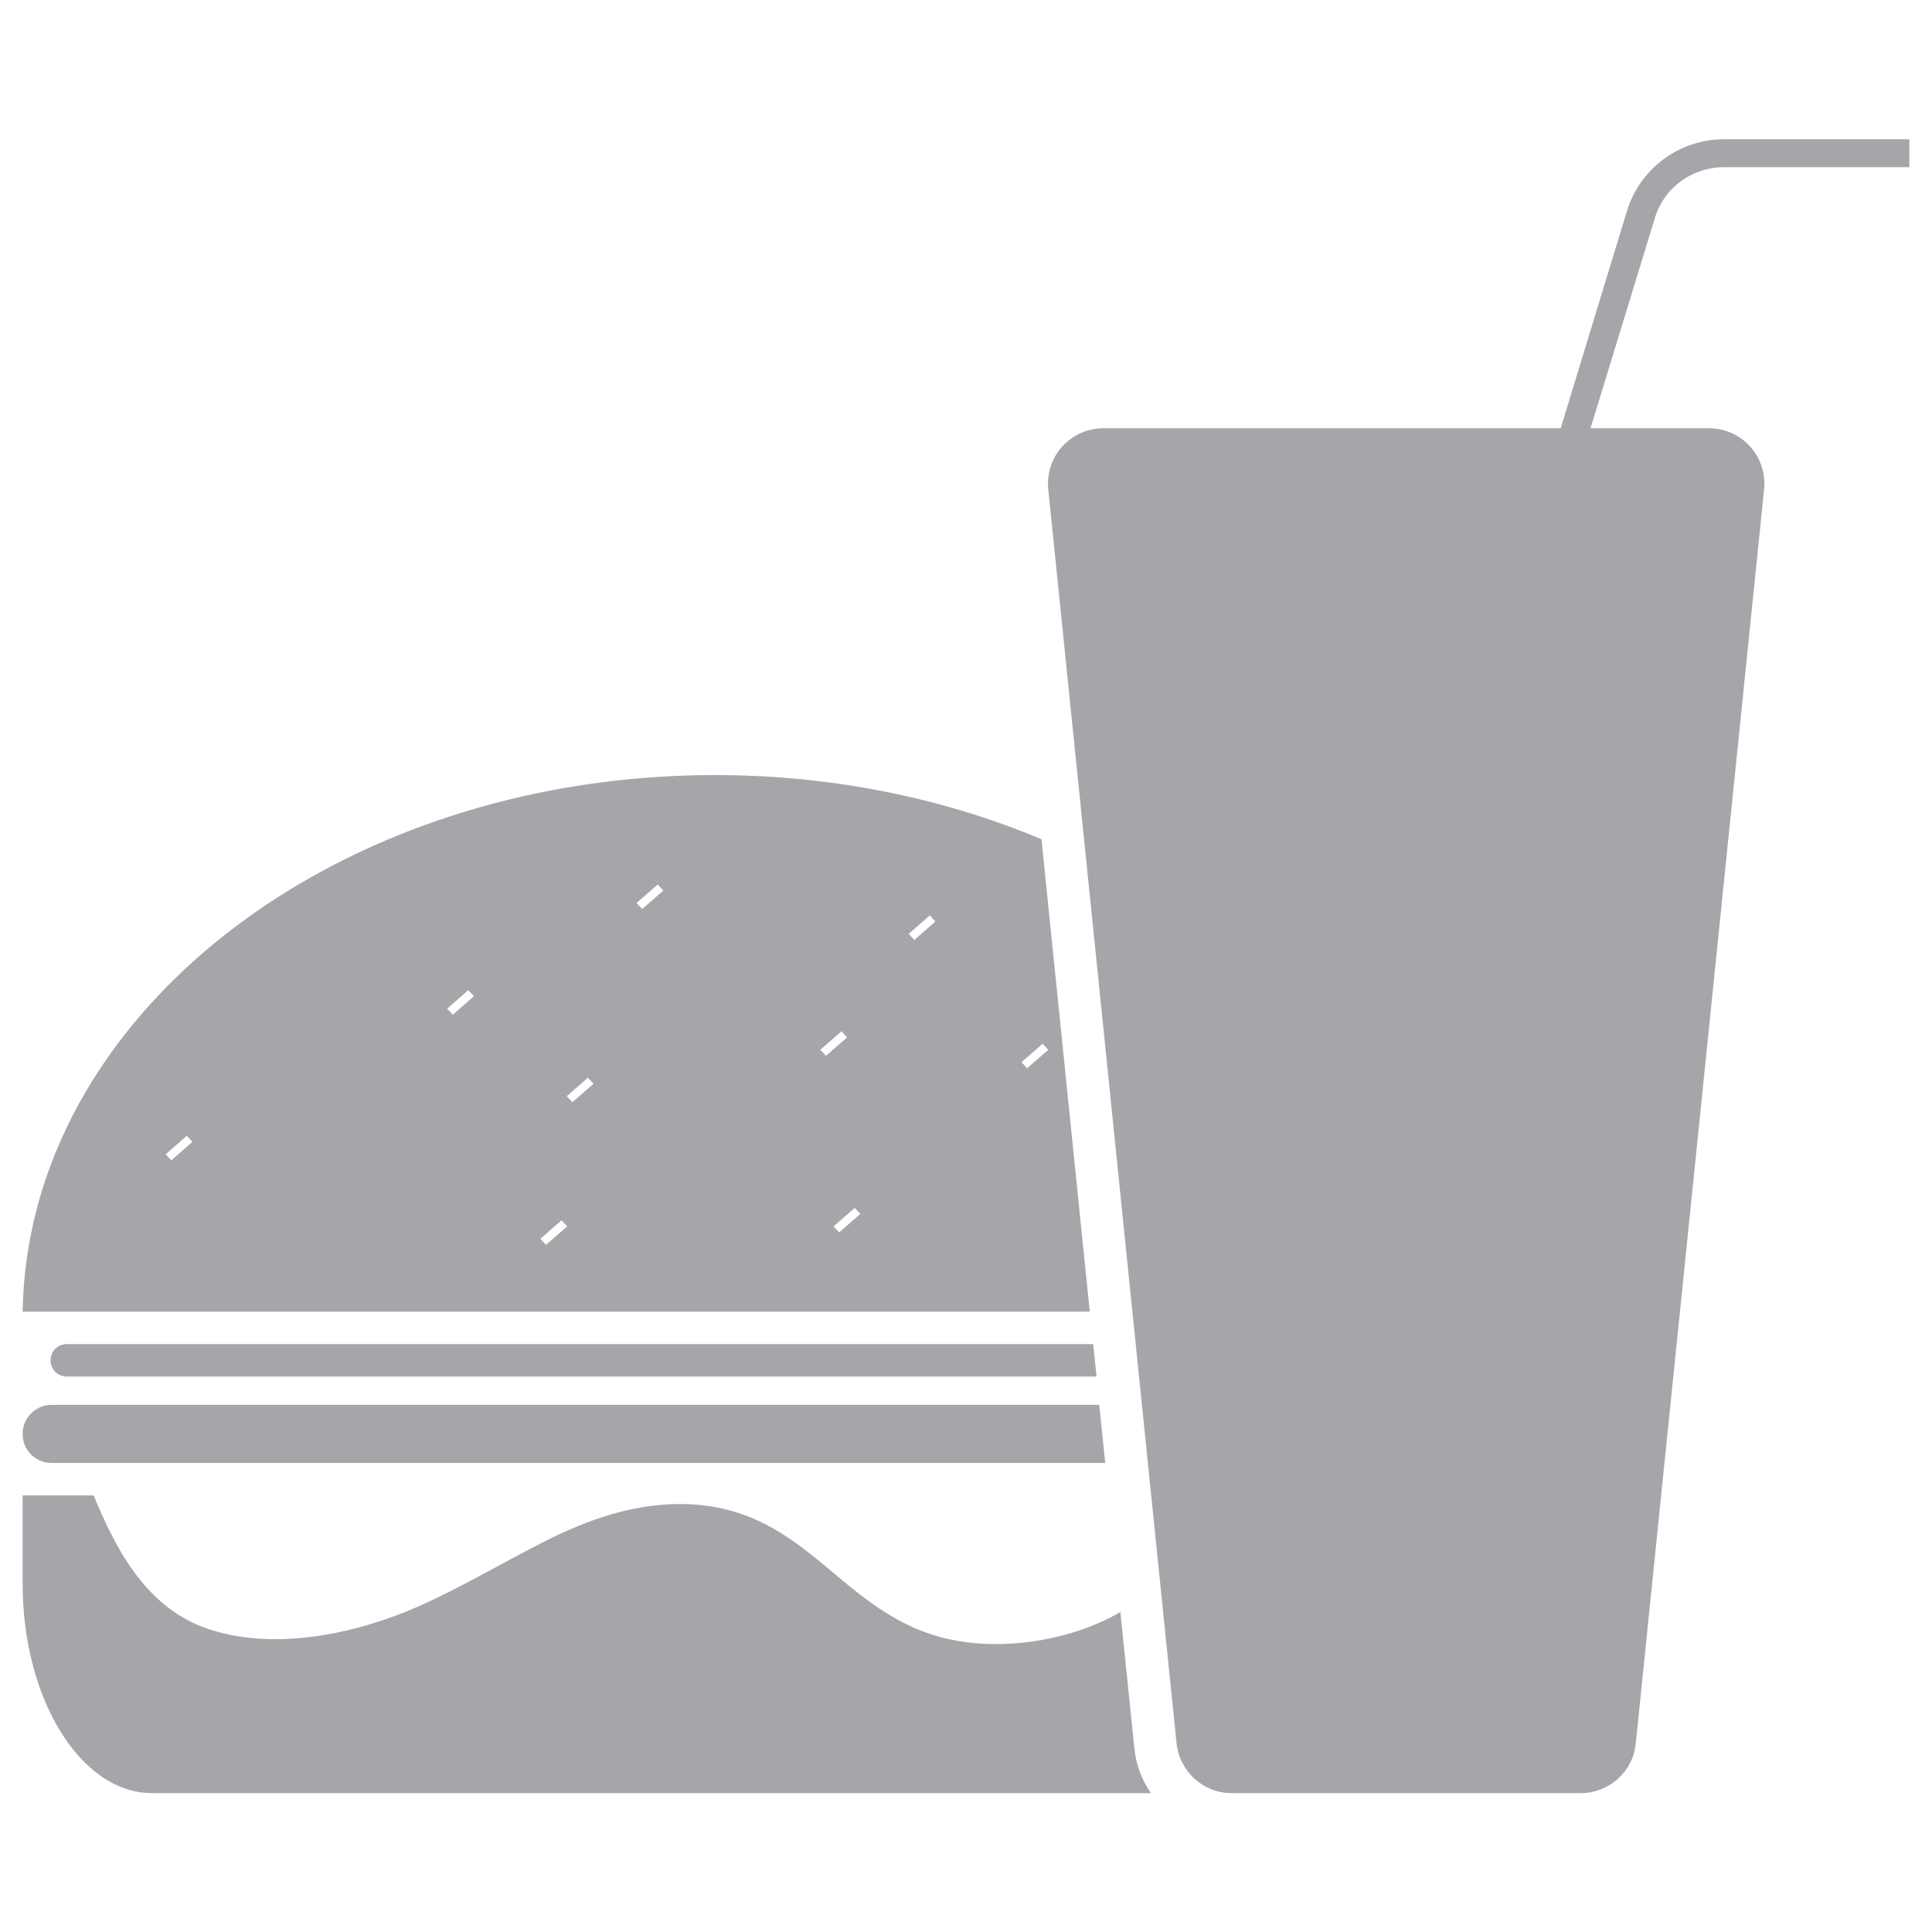 <?xml version="1.0" encoding="utf-8"?>
<svg id="Layer_1" style="enable-background:new 0 0 512 512;" version="1.1" viewBox="0 0 512 512" xmlns="http://www.w3.org/2000/svg">
  <g id="g3551" style="fill:#999999;fill-opacity:0.58">
    <path d="M276,222.4c-25.8-10.8-55.2-17-86.5-17C89,205.4,7.3,268.9,6,347.6h282.8L276,222.4z M45.4,307.5l-1.5-1.6l5.6-4.9l1.5,1.6   L45.4,307.5z M120,268.9l-1.5-1.6l5.6-4.9l1.5,1.6L120,268.9z M144.7,329.9l-1.5-1.6l5.6-4.9l1.5,1.6L144.7,329.9z M151.7,292.1   l-1.5-1.6l5.6-4.9l1.5,1.6L151.7,292.1z M170.2,240.9l-1.5-1.6l5.6-4.9l1.5,1.6L170.2,240.9z M217.4,278.2l5.6-4.9l1.5,1.6   l-5.6,4.9L217.4,278.2z M222.4,326.6l-1.5-1.6l5.6-4.9l1.5,1.6L222.4,326.6z M242.3,249.1l-1.5-1.6l5.6-4.9l1.5,1.6L242.3,249.1z    M270.7,281.5l5.6-4.9l1.5,1.6l-5.6,4.9L270.7,281.5z" id="path3541" style="fill-opacity: 0.58; fill: rgb(101, 103, 107);"/>
    <path d="M296.9,427.2c-2.5,1.5-5.3,2.8-8.4,4c-12.1,4.6-27.1,6.1-39.8,2.5c-27.5-7.8-35.9-35.7-69.6-35.1   c-12.1,0.2-23.4,4.3-33.2,9.1c-11.9,5.9-22.8,12.6-35.2,18.1c-16.4,7.2-37.9,11.8-55.5,5.9c-17.3-5.8-25.1-22.8-30.4-35.4H6v23.4   c0,30.6,15.4,55.5,34.3,55.5H305c-2.4-3.5-4-7.6-4.4-12.1L296.9,427.2z" id="path3543" style="fill-opacity: 0.58; fill: rgb(101, 103, 107);"/>
    <path d="M13.4,360.5c0,2.4,1.9,4.3,4.3,4.3h272.9l-0.9-8.6h-272C15.3,356.2,13.4,358.1,13.4,360.5z" id="path3545" style="fill-opacity: 0.58; fill: rgb(101, 103, 107);"/>
    <path d="M13.7,387.7h279.2l-1.6-15.4H13.7c-4.2,0-7.7,3.4-7.7,7.7C6,384.3,9.4,387.7,13.7,387.7z" id="path3547" style="fill-opacity: 0.58; fill: rgb(101, 103, 107);"/>
    <path d="M457,44.3h49v-7.4h-49c-12,0-22.4,7.7-25.9,19.2l-17.5,57.4H292.4c-8.7,0-15.5,7.5-14.6,16.2l34,332.3   c0.8,7.5,7.1,13.2,14.6,13.2h45.7h1.1h45.7c7.5,0,13.9-5.7,14.6-13.2l34-332.3c0.9-8.7-5.9-16.2-14.6-16.2h-31.4l16.9-55.2   C440.7,49.9,448.3,44.3,457,44.3z" id="path3549" style="fill-opacity: 0.58; fill: rgb(101, 103, 107);"/>
  </g>
</svg>